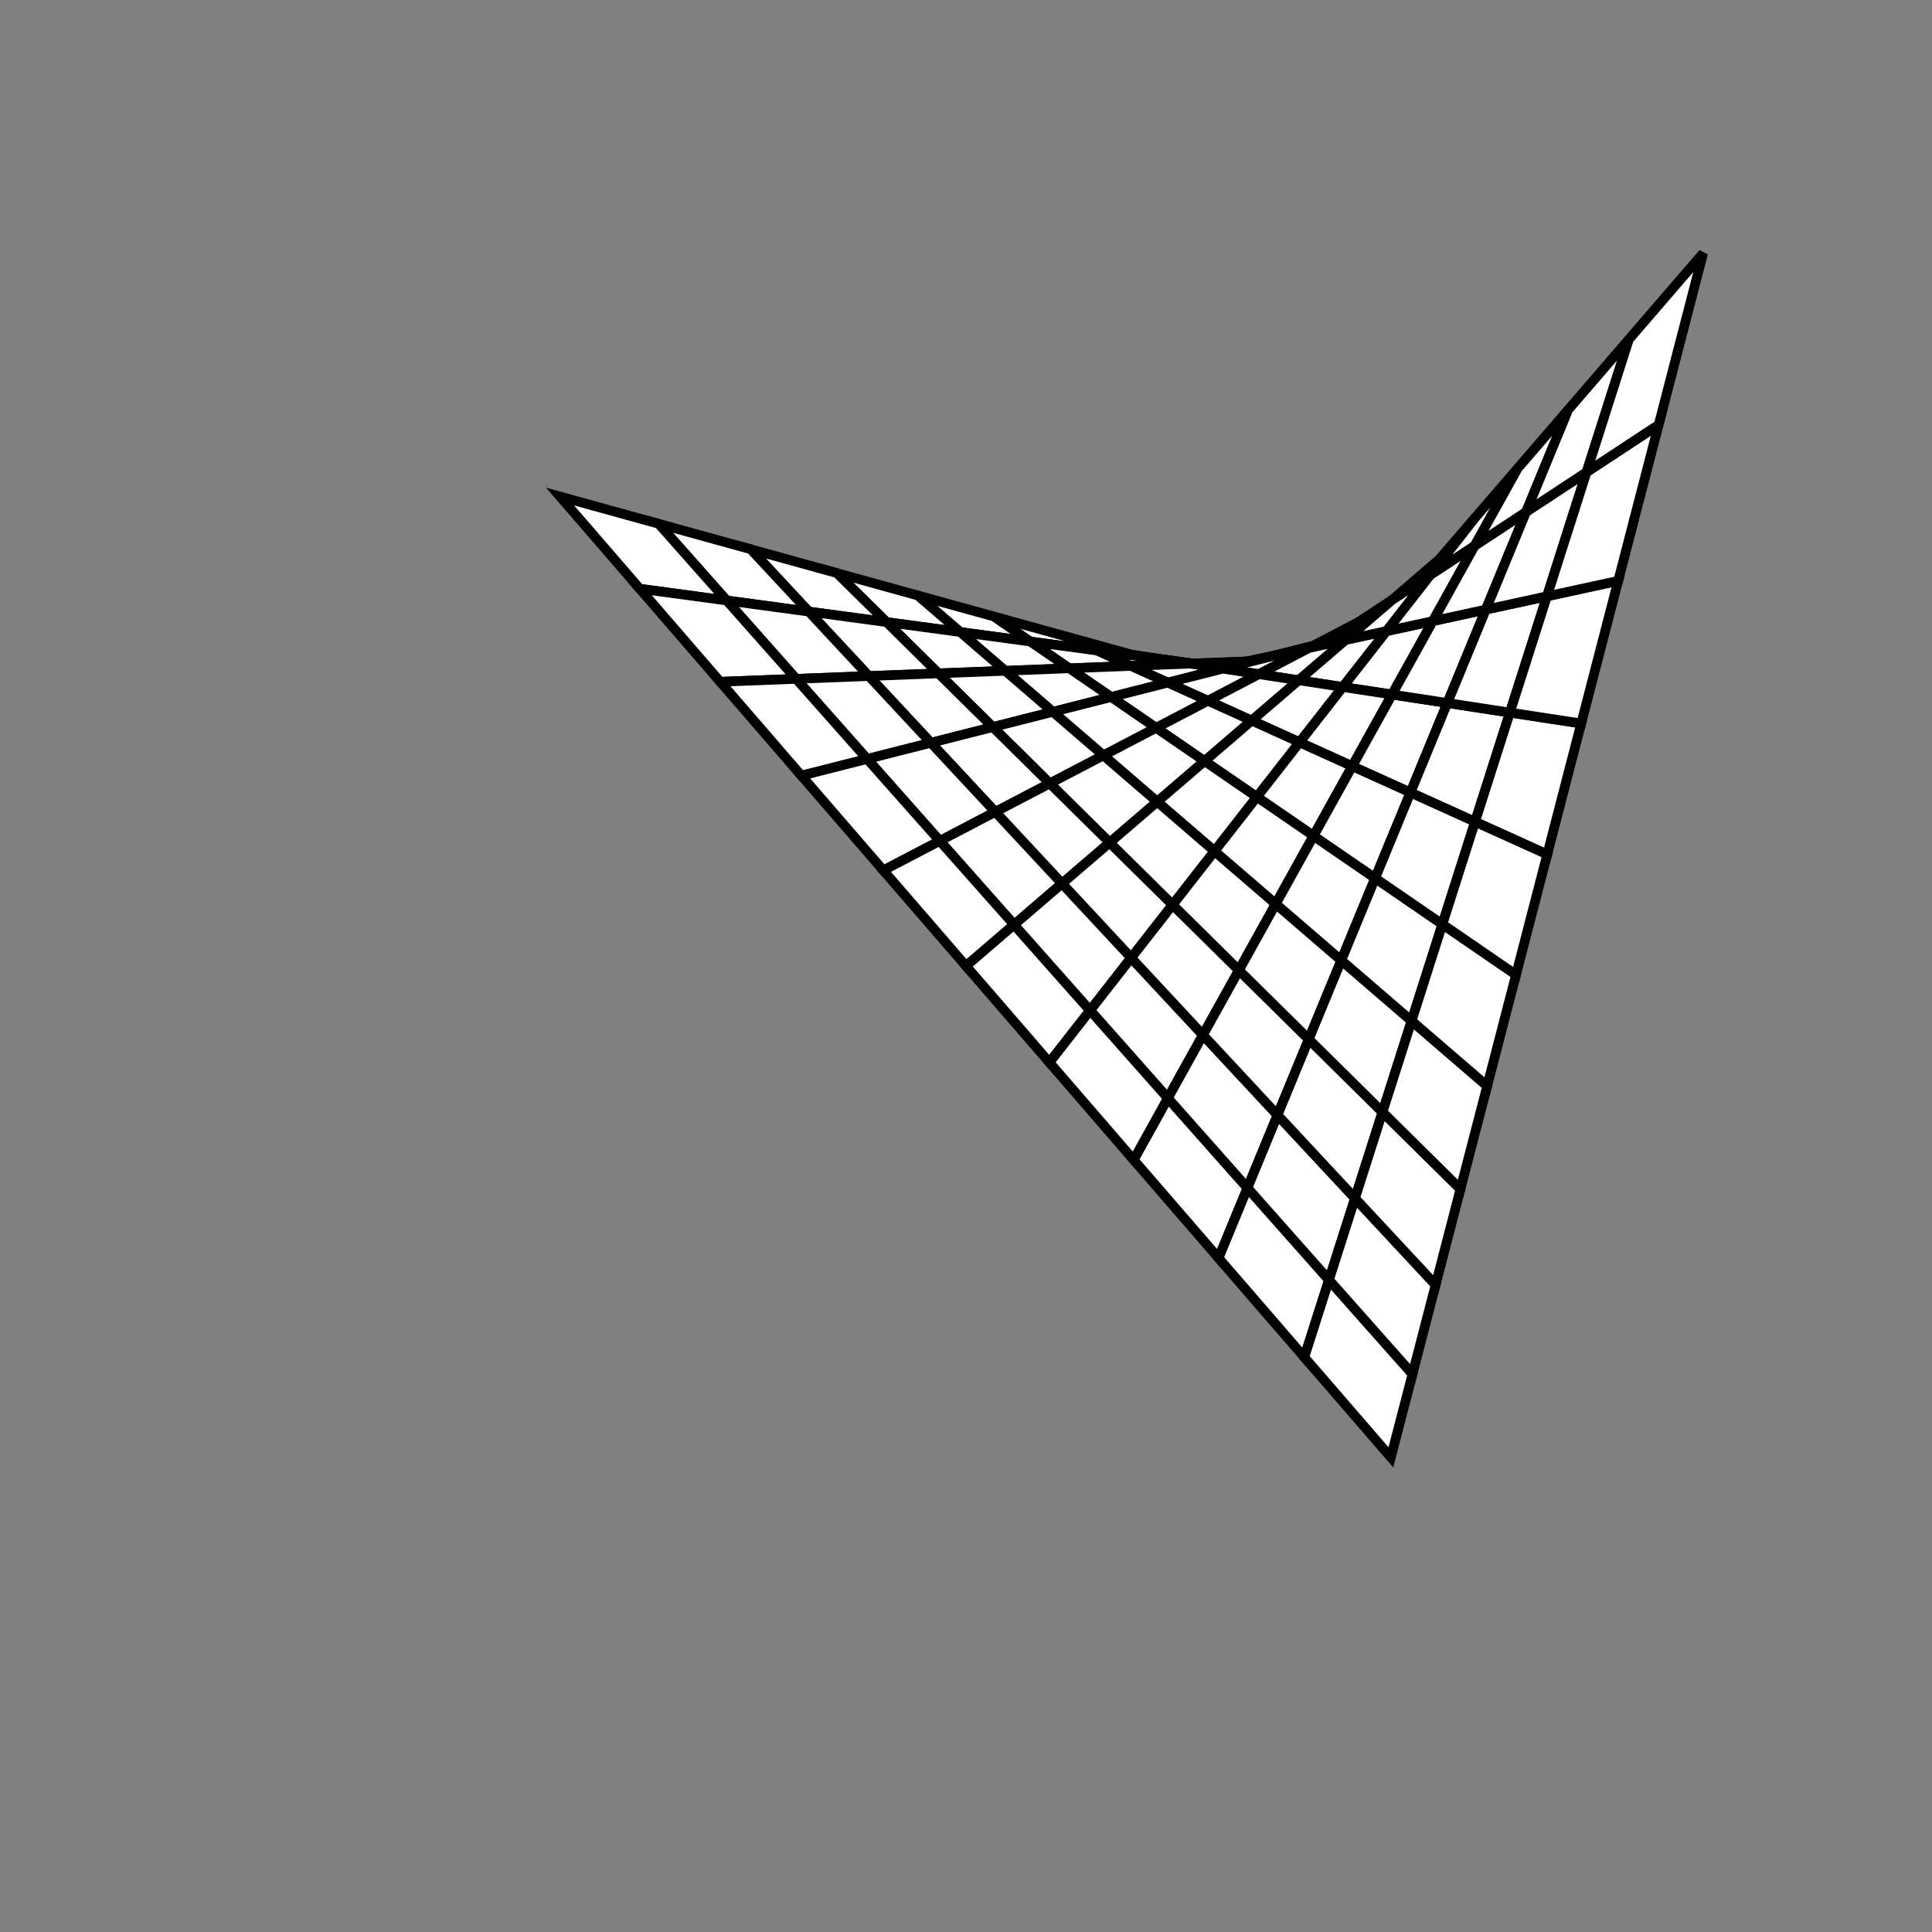 <svg height="200" width="200" version="1.1" xmlns="http://www.w3.org/2000/svg" id="example"><rect width="100%" height="100%" fill="#808080" stroke="none"/><polygon points="123.839, 69.613, 126.342, 69.069, 132.305, 69.875, 130.079, 71.338" fill="rgb(255,255,255)" fill-opacity="1.0" stroke="black"/><polygon points="130.079, 71.338, 132.305, 69.875, 138, 70.645, 135.993, 72.973" fill="rgb(255,255,255)" fill-opacity="1.0" stroke="black"/><polygon points="117.244, 67.789, 120.092, 68.225, 126.342, 69.069, 123.839, 69.613" fill="rgb(255,255,255)" fill-opacity="1.0" stroke="black"/><polygon points="132.305, 69.875, 134.773, 68.252, 140.245, 68.041, 138, 70.645" fill="rgb(255,255,255)" fill-opacity="1.0" stroke="black"/><polygon points="126.342, 69.069, 129.093, 68.472, 134.773, 68.252, 132.305, 69.875" fill="rgb(255,255,255)" fill-opacity="1.0" stroke="black"/><polygon points="110.263, 65.859, 113.534, 67.339, 120.092, 68.225, 117.244, 67.789" fill="rgb(255,255,255)" fill-opacity="1.0" stroke="black"/><polygon points="120.092, 68.225, 123.195, 68.7, 129.093, 68.472, 126.342, 69.069" fill="rgb(255,255,255)" fill-opacity="1.0" stroke="black"/><polygon points="102.862, 63.812, 106.645, 66.408, 113.534, 67.339, 110.263, 65.859" fill="rgb(255,255,255)" fill-opacity="1.0" stroke="black"/><polygon points="134.773, 68.252, 137.525, 66.443, 142.772, 65.11, 140.245, 68.041" fill="rgb(255,255,255)" fill-opacity="1.0" stroke="black"/><polygon points="113.534, 67.339, 117.066, 68.936, 123.195, 68.7, 120.092, 68.225" fill="rgb(255,255,255)" fill-opacity="1.0" stroke="black"/><polygon points="129.093, 68.472, 132.134, 67.812, 137.525, 66.443, 134.773, 68.252" fill="rgb(255,255,255)" fill-opacity="1.0" stroke="black"/><polygon points="95, 61.638, 99.4, 65.428, 106.645, 66.408, 102.862, 63.812" fill="rgb(255,255,255)" fill-opacity="1.0" stroke="black"/><polygon points="106.645, 66.408, 110.691, 69.182, 117.066, 68.936, 113.534, 67.339" fill="rgb(255,255,255)" fill-opacity="1.0" stroke="black"/><polygon points="123.195, 68.7, 126.591, 69.219, 132.134, 67.812, 129.093, 68.472" fill="rgb(255,255,255)" fill-opacity="1.0" stroke="black"/><polygon points="117.066, 68.936, 120.89, 70.666, 126.591, 69.219, 123.195, 68.7" fill="rgb(255,255,255)" fill-opacity="1.0" stroke="black"/><polygon points="86.634, 59.325, 91.769, 64.397, 99.4, 65.428, 95, 61.638" fill="rgb(255,255,255)" fill-opacity="1.0" stroke="black"/><polygon points="137.525, 66.443, 140.615, 64.411, 145.637, 61.787, 142.772, 65.11" fill="rgb(255,255,255)" fill-opacity="1.0" stroke="black"/><polygon points="99.4, 65.428, 104.055, 69.439, 110.691, 69.182, 106.645, 66.408" fill="rgb(255,255,255)" fill-opacity="1.0" stroke="black"/><polygon points="132.134, 67.812, 135.51, 67.078, 140.615, 64.411, 137.525, 66.443" fill="rgb(255,255,255)" fill-opacity="1.0" stroke="black"/><polygon points="110.691, 69.182, 115.025, 72.156, 120.89, 70.666, 117.066, 68.936" fill="rgb(255,255,255)" fill-opacity="1.0" stroke="black"/><polygon points="91.769, 64.397, 97.142, 69.706, 104.055, 69.439, 99.4, 65.428" fill="rgb(255,255,255)" fill-opacity="1.0" stroke="black"/><polygon points="126.591, 69.219, 130.321, 69.79, 135.51, 67.078, 132.134, 67.812" fill="rgb(255,255,255)" fill-opacity="1.0" stroke="black"/><polygon points="77.714, 56.858, 83.721, 63.31, 91.769, 64.397, 86.634, 59.325" fill="rgb(255,255,255)" fill-opacity="1.0" stroke="black"/><polygon points="104.055, 69.439, 108.988, 73.689, 115.025, 72.156, 110.691, 69.182" fill="rgb(255,255,255)" fill-opacity="1.0" stroke="black"/><polygon points="120.89, 70.666, 125.045, 72.546, 130.321, 69.79, 126.591, 69.219" fill="rgb(255,255,255)" fill-opacity="1.0" stroke="black"/><polygon points="83.721, 63.31, 89.935, 69.984, 97.142, 69.706, 91.769, 64.397" fill="rgb(255,255,255)" fill-opacity="1.0" stroke="black"/><polygon points="97.142, 69.706, 102.772, 75.267, 108.988, 73.689, 104.055, 69.439" fill="rgb(255,255,255)" fill-opacity="1.0" stroke="black"/><polygon points="115.025, 72.156, 119.681, 75.349, 125.045, 72.546, 120.89, 70.666" fill="rgb(255,255,255)" fill-opacity="1.0" stroke="black"/><polygon points="68.183, 54.222, 75.221, 62.161, 83.721, 63.31, 77.714, 56.858" fill="rgb(255,255,255)" fill-opacity="1.0" stroke="black"/><polygon points="140.615, 64.411, 144.108, 62.115, 148.914, 57.986, 145.637, 61.787" fill="rgb(255,255,255)" fill-opacity="1.0" stroke="black"/><polygon points="108.988, 73.689, 114.225, 78.2, 119.681, 75.349, 115.025, 72.156" fill="rgb(255,255,255)" fill-opacity="1.0" stroke="black"/><polygon points="135.51, 67.078, 139.283, 66.259, 144.108, 62.115, 140.615, 64.411" fill="rgb(255,255,255)" fill-opacity="1.0" stroke="black"/><polygon points="89.935, 69.984, 96.368, 76.893, 102.772, 75.267, 97.142, 69.706" fill="rgb(255,255,255)" fill-opacity="1.0" stroke="black"/><polygon points="75.221, 62.161, 82.414, 70.274, 89.935, 69.984, 83.721, 63.31" fill="rgb(255,255,255)" fill-opacity="1.0" stroke="black"/><polygon points="130.321, 69.79, 134.439, 70.42, 139.283, 66.259, 135.51, 67.078" fill="rgb(255,255,255)" fill-opacity="1.0" stroke="black"/><polygon points="102.772, 75.267, 108.675, 81.1, 114.225, 78.2, 108.988, 73.689" fill="rgb(255,255,255)" fill-opacity="1.0" stroke="black"/><polygon points="125.045, 72.546, 129.576, 74.596, 134.439, 70.42, 130.321, 69.79" fill="rgb(255,255,255)" fill-opacity="1.0" stroke="black"/><polygon points="57.975, 51.4, 66.229, 60.946, 75.221, 62.161, 68.183, 54.222" fill="rgb(255,255,255)" fill-opacity="1.0" stroke="black"/><polygon points="82.414, 70.274, 89.768, 78.569, 96.368, 76.893, 89.935, 69.984" fill="rgb(255,255,255)" fill-opacity="1.0" stroke="black"/><polygon points="119.681, 75.349, 124.695, 78.789, 129.576, 74.596, 125.045, 72.546" fill="rgb(255,255,255)" fill-opacity="1.0" stroke="black"/><polygon points="96.368, 76.893, 103.03, 84.049, 108.675, 81.1, 102.772, 75.267" fill="rgb(255,255,255)" fill-opacity="1.0" stroke="black"/><polygon points="114.225, 78.2, 119.794, 82.998, 124.695, 78.789, 119.681, 75.349" fill="rgb(255,255,255)" fill-opacity="1.0" stroke="black"/><polygon points="66.229, 60.946, 74.558, 70.578, 82.414, 70.274, 75.221, 62.161" fill="rgb(255,255,255)" fill-opacity="1.0" stroke="black"/><polygon points="89.768, 78.569, 97.287, 87.05, 103.03, 84.049, 96.368, 76.893" fill="rgb(255,255,255)" fill-opacity="1.0" stroke="black"/><polygon points="108.675, 81.1, 114.875, 87.224, 119.794, 82.998, 114.225, 78.2" fill="rgb(255,255,255)" fill-opacity="1.0" stroke="black"/><polygon points="74.558, 70.578, 82.962, 80.297, 89.768, 78.569, 82.414, 70.274" fill="rgb(255,255,255)" fill-opacity="1.0" stroke="black"/><polygon points="103.03, 84.049, 109.936, 91.466, 114.875, 87.224, 108.675, 81.1" fill="rgb(255,255,255)" fill-opacity="1.0" stroke="black"/><polygon points="82.962, 80.297, 91.443, 90.104, 97.287, 87.05, 89.768, 78.569" fill="rgb(255,255,255)" fill-opacity="1.0" stroke="black"/><polygon points="97.287, 87.05, 104.978, 95.725, 109.936, 91.466, 103.03, 84.049" fill="rgb(255,255,255)" fill-opacity="1.0" stroke="black"/><polygon points="144.108, 62.115, 148.088, 59.498, 152.698, 53.598, 148.914, 57.986" fill="rgb(255,255,255)" fill-opacity="1.0" stroke="black"/><polygon points="139.283, 66.259, 143.524, 65.338, 148.088, 59.498, 144.108, 62.115" fill="rgb(255,255,255)" fill-opacity="1.0" stroke="black"/><polygon points="134.439, 70.42, 139.007, 71.119, 143.524, 65.338, 139.283, 66.259" fill="rgb(255,255,255)" fill-opacity="1.0" stroke="black"/><polygon points="129.576, 74.596, 134.536, 76.84, 139.007, 71.119, 134.439, 70.42" fill="rgb(255,255,255)" fill-opacity="1.0" stroke="black"/><polygon points="91.443, 90.104, 100, 100, 104.978, 95.725, 97.287, 87.05" fill="rgb(255,255,255)" fill-opacity="1.0" stroke="black"/><polygon points="124.695, 78.789, 130.111, 82.504, 134.536, 76.84, 129.576, 74.596" fill="rgb(255,255,255)" fill-opacity="1.0" stroke="black"/><polygon points="119.794, 82.998, 125.729, 88.111, 130.111, 82.504, 124.695, 78.789" fill="rgb(255,255,255)" fill-opacity="1.0" stroke="black"/><polygon points="109.936, 91.466, 117.097, 99.158, 121.392, 93.662, 114.875, 87.224" fill="rgb(255,255,255)" fill-opacity="1.0" stroke="black"/><polygon points="114.875, 87.224, 121.392, 93.662, 125.729, 88.111, 119.794, 82.998" fill="rgb(255,255,255)" fill-opacity="1.0" stroke="black"/><polygon points="100, 100, 108.636, 109.987, 112.846, 104.599, 104.978, 95.725" fill="rgb(255,255,255)" fill-opacity="1.0" stroke="black"/><polygon points="104.978, 95.725, 112.846, 104.599, 117.097, 99.158, 109.936, 91.466" fill="rgb(255,255,255)" fill-opacity="1.0" stroke="black"/><polygon points="117.351, 120.065, 126.146, 130.237, 129.139, 122.977, 120.897, 113.681" fill="rgb(255,255,255)" fill-opacity="1.0" stroke="black"/><polygon points="112.846, 104.599, 120.897, 113.681, 124.53, 107.141, 117.097, 99.158" fill="rgb(255,255,255)" fill-opacity="1.0" stroke="black"/><polygon points="108.636, 109.987, 117.351, 120.065, 120.897, 113.681, 112.846, 104.599" fill="rgb(255,255,255)" fill-opacity="1.0" stroke="black"/><polygon points="126.146, 130.237, 135.024, 140.503, 137.577, 132.495, 129.139, 122.977" fill="rgb(255,255,255)" fill-opacity="1.0" stroke="black"/><polygon points="117.097, 99.158, 124.53, 107.141, 128.252, 100.44, 121.392, 93.662" fill="rgb(255,255,255)" fill-opacity="1.0" stroke="black"/><polygon points="135.024, 140.503, 143.983, 150.865, 146.22, 142.243, 137.577, 132.495" fill="rgb(255,255,255)" fill-opacity="1.0" stroke="black"/><polygon points="121.392, 93.662, 128.252, 100.44, 132.067, 93.571, 125.729, 88.111" fill="rgb(255,255,255)" fill-opacity="1.0" stroke="black"/><polygon points="120.897, 113.681, 129.139, 122.977, 132.249, 115.431, 124.53, 107.141" fill="rgb(255,255,255)" fill-opacity="1.0" stroke="black"/><polygon points="130.111, 82.504, 135.978, 86.529, 139.99, 79.308, 134.536, 76.84" fill="rgb(255,255,255)" fill-opacity="1.0" stroke="black"/><polygon points="125.729, 88.111, 132.067, 93.571, 135.978, 86.529, 130.111, 82.504" fill="rgb(255,255,255)" fill-opacity="1.0" stroke="black"/><polygon points="129.139, 122.977, 137.577, 132.495, 140.271, 124.047, 132.249, 115.431" fill="rgb(255,255,255)" fill-opacity="1.0" stroke="black"/><polygon points="124.53, 107.141, 132.249, 115.431, 135.483, 107.583, 128.252, 100.44" fill="rgb(255,255,255)" fill-opacity="1.0" stroke="black"/><polygon points="139.007, 71.119, 144.105, 71.899, 148.328, 64.295, 143.524, 65.338" fill="rgb(255,255,255)" fill-opacity="1.0" stroke="black"/><polygon points="134.536, 76.84, 139.99, 79.308, 144.105, 71.899, 139.007, 71.119" fill="rgb(255,255,255)" fill-opacity="1.0" stroke="black"/><polygon points="137.577, 132.495, 146.22, 142.243, 148.614, 133.009, 140.271, 124.047" fill="rgb(255,255,255)" fill-opacity="1.0" stroke="black"/><polygon points="143.524, 65.338, 148.328, 64.295, 152.664, 56.489, 148.088, 59.498" fill="rgb(255,255,255)" fill-opacity="1.0" stroke="black"/><polygon points="128.252, 100.44, 135.483, 107.583, 138.85, 99.415, 132.067, 93.571" fill="rgb(255,255,255)" fill-opacity="1.0" stroke="black"/><polygon points="148.088, 59.498, 152.664, 56.489, 157.117, 48.473, 152.698, 53.598" fill="rgb(255,255,255)" fill-opacity="1.0" stroke="black"/><polygon points="132.249, 115.431, 140.271, 124.047, 143.116, 115.124, 135.483, 107.583" fill="rgb(255,255,255)" fill-opacity="1.0" stroke="black"/><polygon points="132.067, 93.571, 138.85, 99.415, 142.357, 90.905, 135.978, 86.529" fill="rgb(255,255,255)" fill-opacity="1.0" stroke="black"/><polygon points="135.978, 86.529, 142.357, 90.905, 146.014, 82.033, 139.99, 79.308" fill="rgb(255,255,255)" fill-opacity="1.0" stroke="black"/><polygon points="140.271, 124.047, 148.614, 133.009, 151.185, 123.095, 143.116, 115.124" fill="rgb(255,255,255)" fill-opacity="1.0" stroke="black"/><polygon points="135.483, 107.583, 143.116, 115.124, 146.126, 105.683, 138.85, 99.415" fill="rgb(255,255,255)" fill-opacity="1.0" stroke="black"/><polygon points="139.99, 79.308, 146.014, 82.033, 149.829, 72.774, 144.105, 71.899" fill="rgb(255,255,255)" fill-opacity="1.0" stroke="black"/><polygon points="138.85, 99.415, 146.126, 105.683, 149.316, 95.679, 142.357, 90.905" fill="rgb(255,255,255)" fill-opacity="1.0" stroke="black"/><polygon points="144.105, 71.899, 149.829, 72.774, 153.815, 63.104, 148.328, 64.295" fill="rgb(255,255,255)" fill-opacity="1.0" stroke="black"/><polygon points="143.116, 115.124, 151.185, 123.095, 153.952, 112.425, 146.126, 105.683" fill="rgb(255,255,255)" fill-opacity="1.0" stroke="black"/><polygon points="148.328, 64.295, 153.815, 63.104, 157.982, 52.993, 152.664, 56.489" fill="rgb(255,255,255)" fill-opacity="1.0" stroke="black"/><polygon points="142.357, 90.905, 149.316, 95.679, 152.702, 85.059, 146.014, 82.033" fill="rgb(255,255,255)" fill-opacity="1.0" stroke="black"/><polygon points="152.664, 56.489, 157.982, 52.993, 162.344, 42.411, 157.117, 48.473" fill="rgb(255,255,255)" fill-opacity="1.0" stroke="black"/><polygon points="146.126, 105.683, 153.952, 112.425, 156.939, 100.908, 149.316, 95.679" fill="rgb(255,255,255)" fill-opacity="1.0" stroke="black"/><polygon points="146.014, 82.033, 152.702, 85.059, 156.304, 73.765, 149.829, 72.774" fill="rgb(255,255,255)" fill-opacity="1.0" stroke="black"/><polygon points="149.829, 72.774, 156.304, 73.765, 160.141, 61.73, 153.815, 63.104" fill="rgb(255,255,255)" fill-opacity="1.0" stroke="black"/><polygon points="149.316, 95.679, 156.939, 100.908, 160.173, 88.439, 152.702, 85.059" fill="rgb(255,255,255)" fill-opacity="1.0" stroke="black"/><polygon points="153.815, 63.104, 160.141, 61.73, 164.239, 48.879, 157.982, 52.993" fill="rgb(255,255,255)" fill-opacity="1.0" stroke="black"/><polygon points="152.702, 85.059, 160.173, 88.439, 163.686, 74.894, 156.304, 73.765" fill="rgb(255,255,255)" fill-opacity="1.0" stroke="black"/><polygon points="157.982, 52.993, 164.239, 48.879, 168.624, 35.127, 162.344, 42.411" fill="rgb(255,255,255)" fill-opacity="1.0" stroke="black"/><polygon points="156.304, 73.765, 163.686, 74.894, 167.515, 60.129, 160.141, 61.73" fill="rgb(255,255,255)" fill-opacity="1.0" stroke="black"/><polygon points="160.141, 61.73, 167.515, 60.129, 171.705, 43.97, 164.239, 48.879" fill="rgb(255,255,255)" fill-opacity="1.0" stroke="black"/><polygon points="164.239, 48.879, 171.705, 43.97, 176.311, 26.211, 168.624, 35.127" fill="rgb(255,255,255)" fill-opacity="1.0" stroke="black"/></svg>